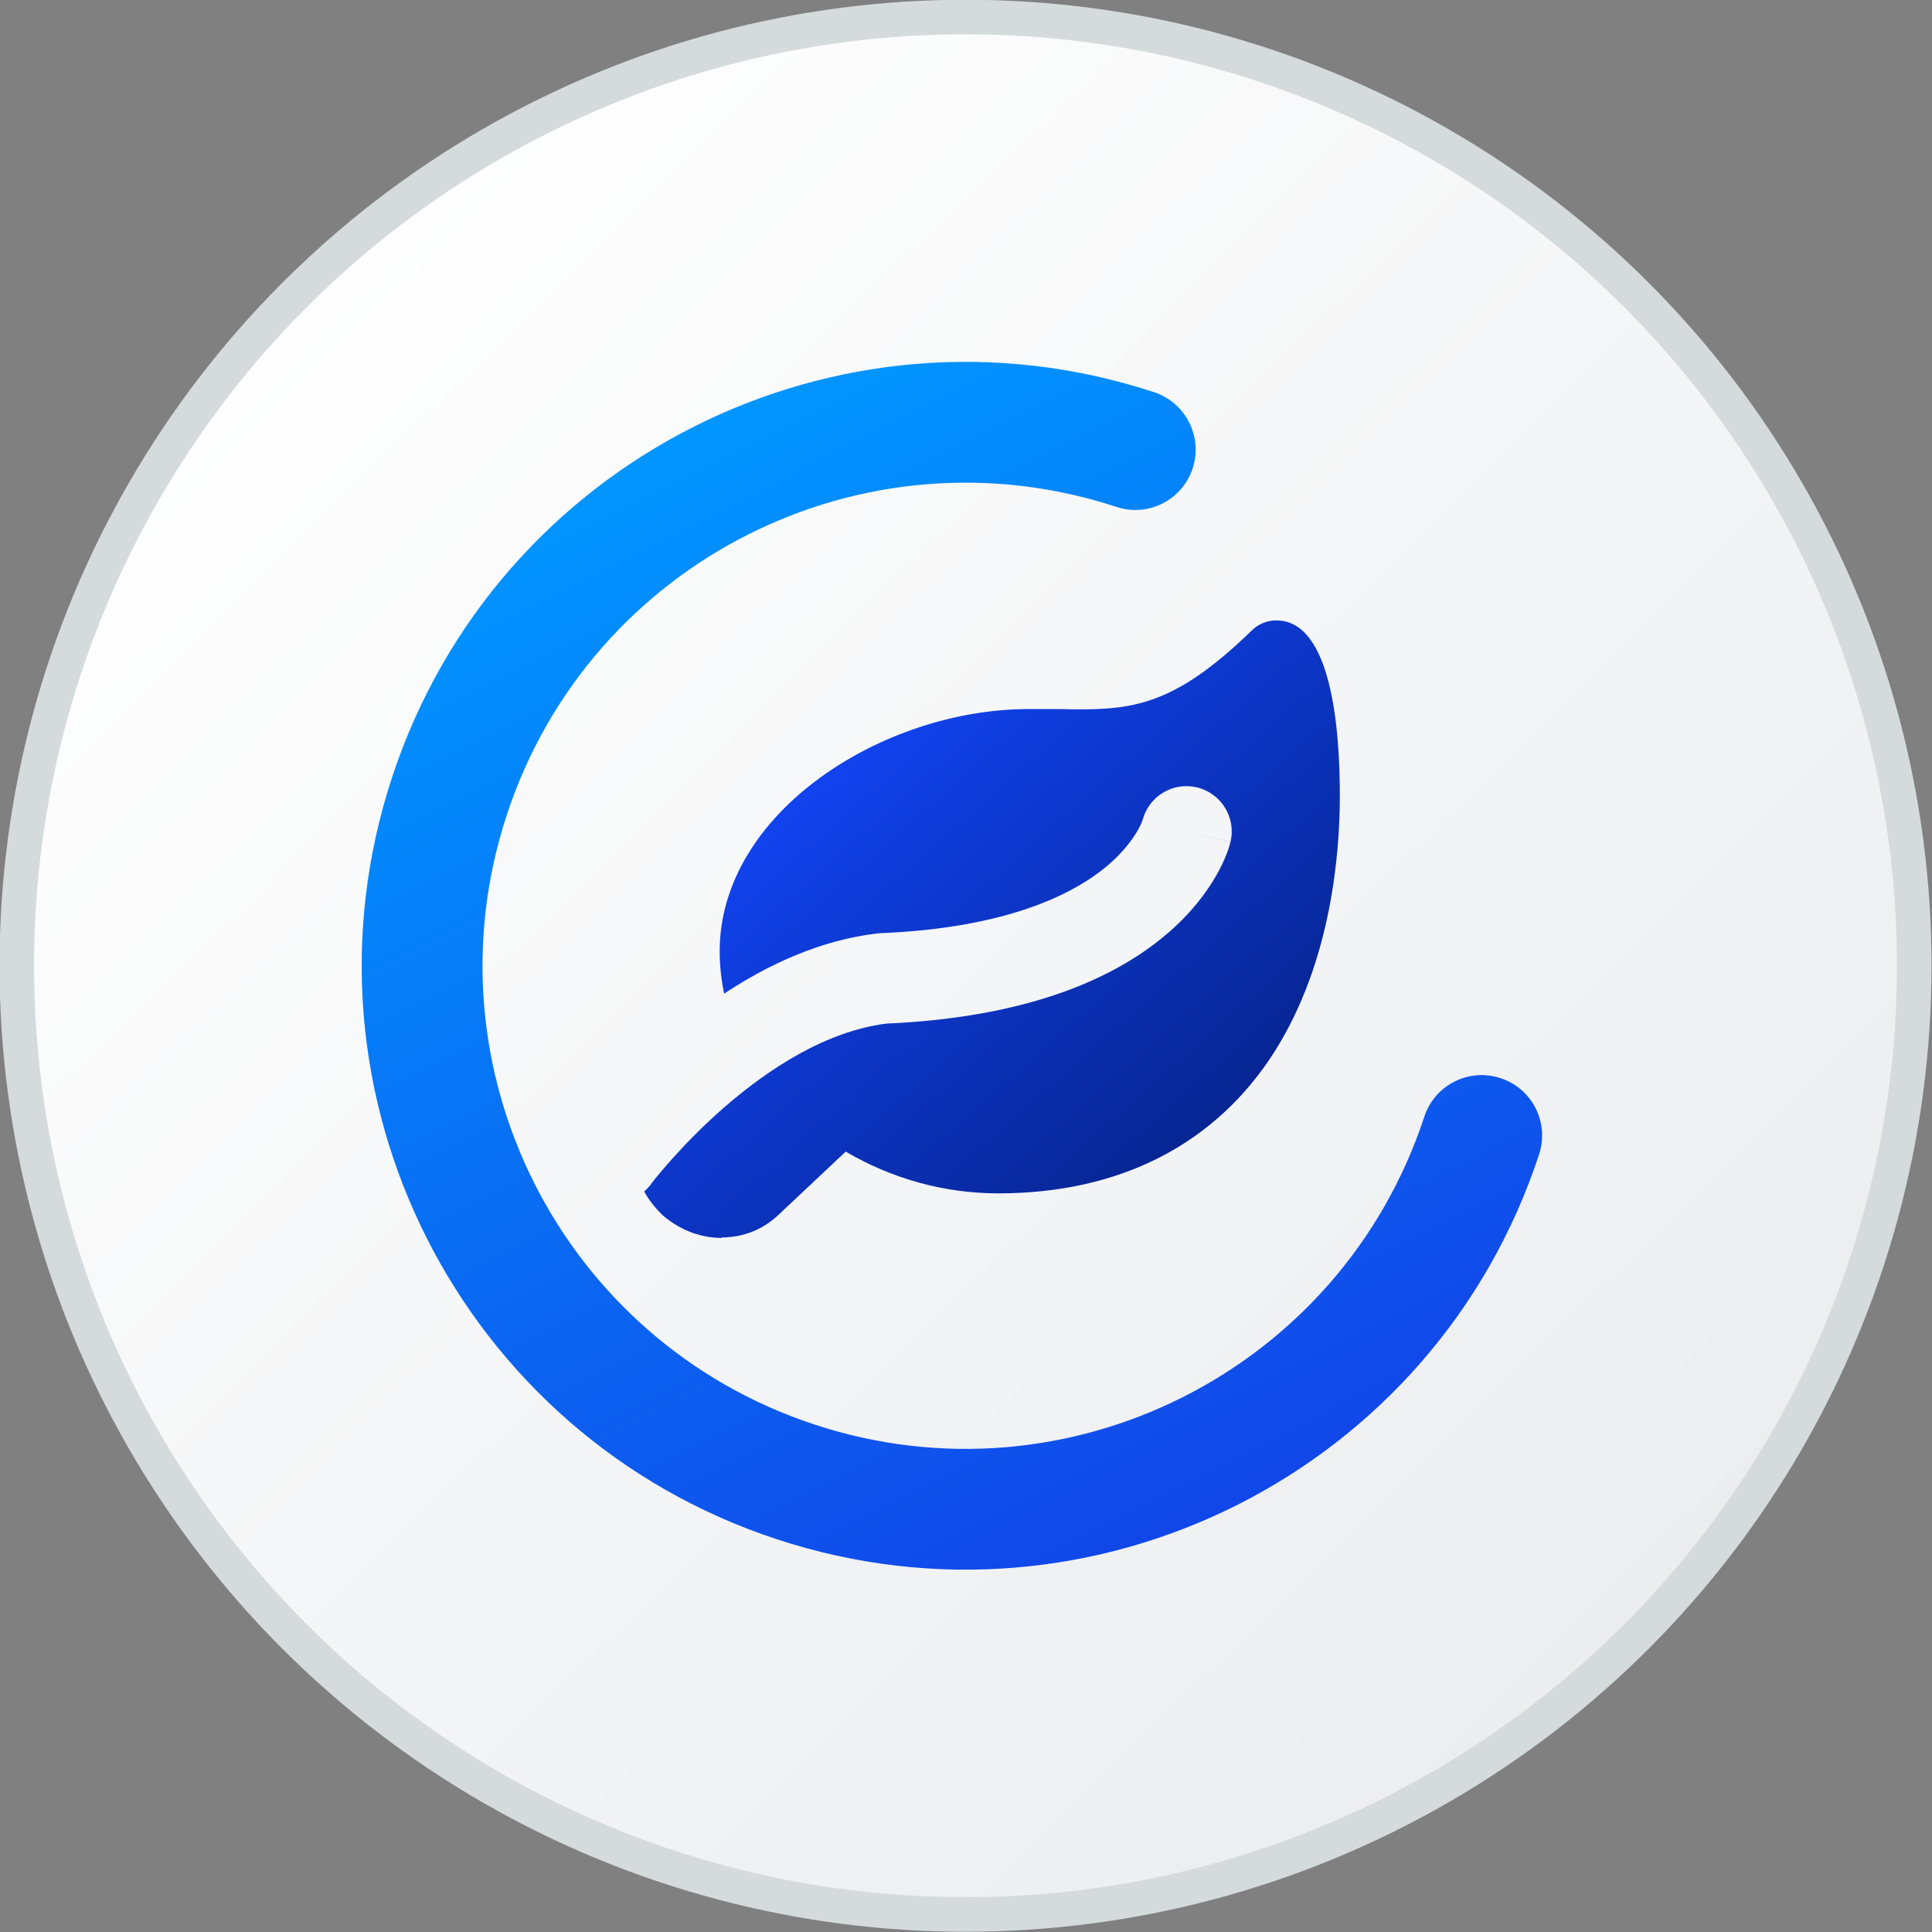 <svg width="16" height="16" viewBox="0 0 16 16" fill="none" xmlns="http://www.w3.org/2000/svg">
<rect x="0" y="0" width="16" height="16" fill="#808080" stroke="none"/>
<circle cx="7.996" cy="7.998" r="7.857" fill="url(#paint0_linear_3890_21505)" stroke="#D5DADD" stroke-width="0.286"/>
<path fill-rule="evenodd" clip-rule="evenodd" d="M5.493 10.069C5.643 10.194 5.81 10.252 5.978 10.252V10.248C6.154 10.248 6.321 10.183 6.453 10.055L7.004 9.537C7.387 9.763 7.825 9.883 8.267 9.883C9.278 9.883 10.07 9.474 10.556 8.708C11.027 7.963 11.096 7.062 11.096 6.591C11.096 6.047 11.03 5.138 10.57 5.138C10.494 5.138 10.421 5.167 10.366 5.222C9.683 5.886 9.333 5.883 8.756 5.872H8.519C7.311 5.872 5.96 6.729 5.96 7.879C5.96 7.996 5.973 8.114 5.997 8.229C6.358 7.99 6.791 7.786 7.267 7.73L7.281 7.729L7.295 7.728C8.353 7.684 8.896 7.399 9.168 7.172C9.305 7.056 9.381 6.948 9.422 6.877C9.442 6.842 9.454 6.815 9.459 6.8C9.461 6.794 9.463 6.79 9.463 6.789C9.516 6.592 9.716 6.473 9.914 6.521C10.115 6.57 10.239 6.773 10.19 6.974L9.825 6.886C10.19 6.974 10.19 6.975 10.19 6.975L10.19 6.976L10.189 6.977L10.188 6.98L10.186 6.988C10.185 6.994 10.183 7.001 10.18 7.009C10.175 7.025 10.169 7.045 10.16 7.068C10.142 7.115 10.114 7.177 10.074 7.248C9.993 7.39 9.861 7.569 9.65 7.746C9.226 8.102 8.516 8.425 7.341 8.477C6.846 8.539 6.367 8.847 5.988 9.179C5.802 9.342 5.651 9.501 5.546 9.62C5.494 9.679 5.454 9.727 5.427 9.76C5.414 9.777 5.404 9.789 5.398 9.797L5.392 9.806L5.391 9.807C5.374 9.83 5.355 9.85 5.335 9.867C5.373 9.938 5.426 10.005 5.493 10.069Z" fill="url(#paint1_linear_3890_21505)"/>
<path fill-rule="evenodd" clip-rule="evenodd" d="M9.246 4.198C7.147 3.509 4.886 4.65 4.197 6.749C3.507 8.848 4.649 11.108 6.747 11.798C8.846 12.488 11.106 11.346 11.796 9.247C11.882 8.985 12.165 8.842 12.427 8.929C12.69 9.015 12.832 9.297 12.746 9.56C11.884 12.183 9.058 13.61 6.435 12.748C3.812 11.886 2.384 9.06 3.247 6.437C4.109 3.814 6.935 2.386 9.558 3.248C9.82 3.335 9.963 3.617 9.877 3.88C9.79 4.142 9.508 4.285 9.246 4.198Z" fill="url(#paint2_linear_3890_21505)"/>
<defs>
<linearGradient id="paint0_linear_3890_21505" x1="1.448" y1="2.269" x2="13.684" y2="14.746" gradientUnits="userSpaceOnUse">
<stop stop-color="white"/>
<stop offset="1" stop-color="#EAECEE"/>
</linearGradient>
<linearGradient id="paint1_linear_3890_21505" x1="6.187" y1="5.89" x2="9.739" y2="9.909" gradientUnits="userSpaceOnUse">
<stop stop-color="#1348FF"/>
<stop offset="1" stop-color="#06238D"/>
</linearGradient>
<linearGradient id="paint2_linear_3890_21505" x1="5.765" y1="3.576" x2="10.229" y2="12.416" gradientUnits="userSpaceOnUse">
<stop stop-color="#0195FF"/>
<stop offset="0.991" stop-color="#1147E9"/>
</linearGradient>
</defs>
</svg>
